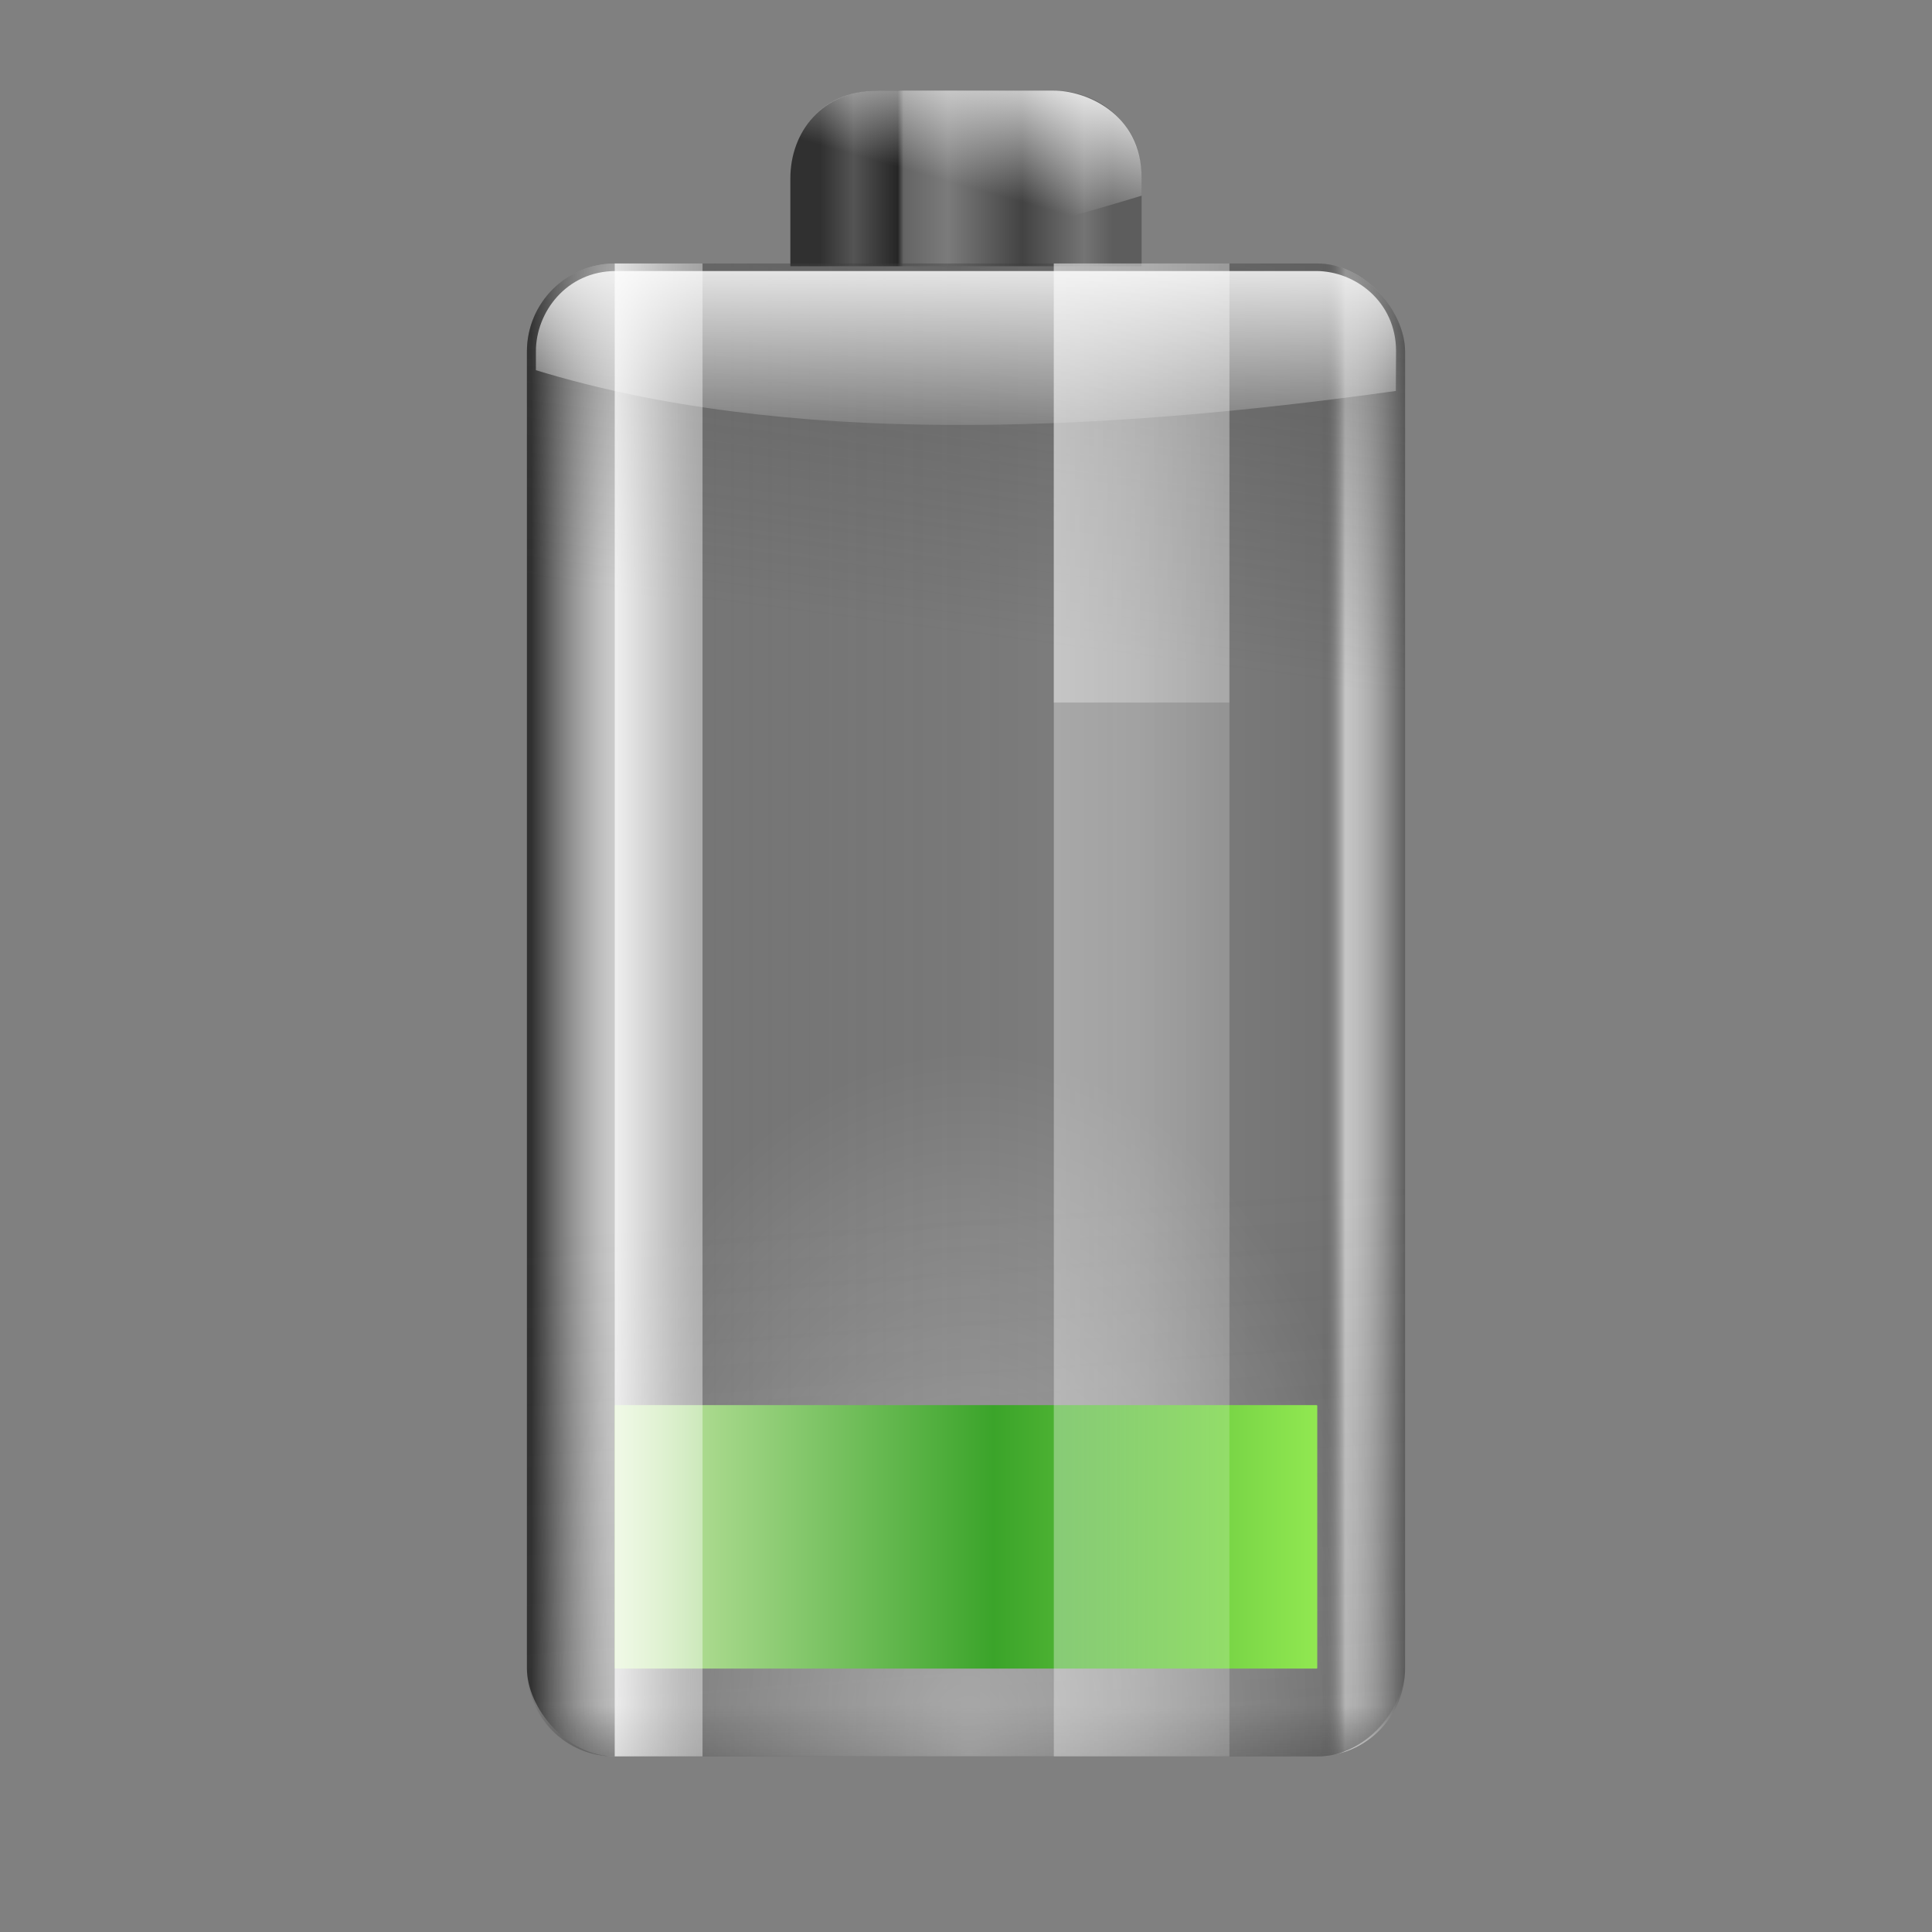<?xml version="1.0" encoding="UTF-8" standalone="no"?>
<!-- Created with Inkscape (http://www.inkscape.org/) -->
<svg
   xmlns:dc="http://purl.org/dc/elements/1.1/"
   xmlns:cc="http://creativecommons.org/ns#"
   xmlns:rdf="http://www.w3.org/1999/02/22-rdf-syntax-ns#"
   xmlns:svg="http://www.w3.org/2000/svg"
   xmlns="http://www.w3.org/2000/svg"
   xmlns:xlink="http://www.w3.org/1999/xlink"
   xmlns:sodipodi="http://sodipodi.sourceforge.net/DTD/sodipodi-0.dtd"
   xmlns:inkscape="http://www.inkscape.org/namespaces/inkscape"
   width="128"
   height="128"
   id="svg1307"
   sodipodi:version="0.32"
   inkscape:version="0.46"
   version="1.0"
   sodipodi:docbase="/home/pinheiro/artwork/Oxygen/theme/svg/actions/small/22x22svg's"
   sodipodi:docname="battery-040.svgz"
   inkscape:export-filename="/home/pinheiro/pics/oxygen/scalable/status/small/battery-040.png"
   inkscape:export-xdpi="61.875"
   inkscape:export-ydpi="61.875"
   inkscape:output_extension="org.inkscape.output.svgz.inkscape">
  <rect width="100%" height="100%" fill="#808080" stroke="none"/>
  <defs
     id="defs1309">
    <linearGradient
       id="linearGradient3902">
      <stop
         id="stop3904"
         offset="0"
         style="stop-color:#303030;stop-opacity:1;" />
      <stop
         style="stop-color:white;stop-opacity:0.592;"
         offset="0.094"
         id="stop3906" />
      <stop
         style="stop-color:#4b4b4b;stop-opacity:0.184;"
         offset="0.184"
         id="stop3908" />
      <stop
         style="stop-color:black;stop-opacity:0;"
         offset="0.692"
         id="stop3910" />
      <stop
         id="stop3912"
         offset="0.904"
         style="stop-color:black;stop-opacity:0.097;" />
      <stop
         style="stop-color:white;stop-opacity:0.545;"
         offset="0.931"
         id="stop3914" />
      <stop
         id="stop3916"
         offset="1"
         style="stop-color:#5d5d5d;stop-opacity:1;" />
    </linearGradient>
    <radialGradient
       id="radialGradient3760"
       cx="538.773"
       cy="651.104"
       r="126.023"
       gradientTransform="translate(-484,-674)"
       gradientUnits="userSpaceOnUse">
      <stop
         offset="0"
         style="stop-color:#ff3e3e;stop-opacity:1;"
         id="stop3762" />
      <stop
         offset="0.539"
         style="stop-color:#770000;stop-opacity:1;"
         id="stop3764" />
      <stop
         offset="1"
         style="stop-color:#f20000;stop-opacity:1;"
         id="stop3766" />
    </radialGradient>
    <linearGradient
       inkscape:collect="always"
       id="linearGradient3646">
      <stop
         style="stop-color:#ffffff;stop-opacity:0.162"
         offset="0"
         id="stop3648" />
      <stop
         style="stop-color:#ffffff;stop-opacity:0;"
         offset="1"
         id="stop3650" />
    </linearGradient>
    <inkscape:perspective
       sodipodi:type="inkscape:persp3d"
       inkscape:vp_x="0 : 64 : 1"
       inkscape:vp_y="0 : 1000 : 0"
       inkscape:vp_z="128 : 64 : 1"
       inkscape:persp3d-origin="64 : 42.666667 : 1"
       id="perspective95" />
    <linearGradient
       inkscape:collect="always"
       id="linearGradient3846">
      <stop
         style="stop-color:#590000;stop-opacity:1;"
         offset="0"
         id="stop3848" />
      <stop
         style="stop-color:#590000;stop-opacity:0;"
         offset="1"
         id="stop3850" />
    </linearGradient>
    <linearGradient
       inkscape:collect="always"
       id="linearGradient3832">
      <stop
         style="stop-color:white;stop-opacity:1;"
         offset="0"
         id="stop3834" />
      <stop
         style="stop-color:white;stop-opacity:0;"
         offset="1"
         id="stop3836" />
    </linearGradient>
    <linearGradient
       inkscape:collect="always"
       id="linearGradient3822">
      <stop
         style="stop-color:white;stop-opacity:1;"
         offset="0"
         id="stop3824" />
      <stop
         style="stop-color:white;stop-opacity:0;"
         offset="1"
         id="stop3826" />
    </linearGradient>
    <linearGradient
       id="linearGradient2895">
      <stop
         style="stop-color:white;stop-opacity:1;"
         offset="0"
         id="stop2897" />
      <stop
         style="stop-color:white;stop-opacity:0;"
         offset="1"
         id="stop2899" />
    </linearGradient>
    <linearGradient
       id="linearGradient2877">
      <stop
         style="stop-color:#390000;stop-opacity:1;"
         offset="0"
         id="stop2879" />
      <stop
         style="stop-color:#970000;stop-opacity:0;"
         offset="1"
         id="stop2881" />
    </linearGradient>
    <linearGradient
       inkscape:collect="always"
       id="linearGradient3164">
      <stop
         style="stop-color:white;stop-opacity:1;"
         offset="0"
         id="stop3166" />
      <stop
         style="stop-color:white;stop-opacity:0;"
         offset="1"
         id="stop3168" />
    </linearGradient>
    <linearGradient
       inkscape:collect="always"
       id="linearGradient3140">
      <stop
         style="stop-color:white;stop-opacity:1;"
         offset="0"
         id="stop3142" />
      <stop
         style="stop-color:white;stop-opacity:0;"
         offset="1"
         id="stop3144" />
    </linearGradient>
    <linearGradient
       inkscape:collect="always"
       xlink:href="#linearGradient2874"
       id="linearGradient3011"
       gradientUnits="userSpaceOnUse"
       gradientTransform="matrix(1.064,0,0,0.866,16.057,-126.236)"
       x1="43.919"
       y1="7.845"
       x2="43.919"
       y2="15.315" />
    <linearGradient
       inkscape:collect="always"
       xlink:href="#linearGradient2874"
       id="linearGradient3014"
       gradientUnits="userSpaceOnUse"
       gradientTransform="matrix(1.063,0,0,0.841,16.082,-125.952)"
       x1="63.949"
       y1="-163.65"
       x2="43.919"
       y2="54.97" />
    <linearGradient
       inkscape:collect="always"
       xlink:href="#linearGradient2916"
       id="linearGradient3017"
       gradientUnits="userSpaceOnUse"
       gradientTransform="matrix(0.534,0,0,0.962,47.927,0.854)"
       x1="38.875"
       y1="67.528"
       x2="90.41"
       y2="67.528" />
    <linearGradient
       inkscape:collect="always"
       xlink:href="#linearGradient3902"
       id="linearGradient3023"
       gradientUnits="userSpaceOnUse"
       gradientTransform="matrix(1.063,0,0,0.961,16.066,0.864)"
       x1="18.011"
       y1="65.76"
       x2="72.499"
       y2="65.76" />
    <linearGradient
       inkscape:collect="always"
       xlink:href="#linearGradient3082"
       id="linearGradient3092"
       gradientUnits="userSpaceOnUse"
       x1="6.452"
       y1="-2.802"
       x2="5.559"
       y2="1.049"
       gradientTransform="matrix(6.954,0,0,7.382,39.59,5.935)" />
    <linearGradient
       inkscape:collect="always"
       id="linearGradient3082">
      <stop
         style="stop-color:black;stop-opacity:1;"
         offset="0"
         id="stop3084" />
      <stop
         style="stop-color:black;stop-opacity:0;"
         offset="1"
         id="stop3086" />
    </linearGradient>
    <linearGradient
       id="linearGradient3041">
      <stop
         id="stop3043"
         offset="0"
         style="stop-color:#303030;stop-opacity:1;" />
      <stop
         style="stop-color:#545454;stop-opacity:1;"
         offset="0.115"
         id="stop3045" />
      <stop
         id="stop3053"
         offset="0.266"
         style="stop-color:#262626;stop-opacity:1;" />
      <stop
         style="stop-color:#646464;stop-opacity:1;"
         offset="0.286"
         id="stop3057" />
      <stop
         style="stop-color:#7b7b7b;stop-opacity:1;"
         offset="0.437"
         id="stop3055" />
      <stop
         style="stop-color:#434343;stop-opacity:1;"
         offset="0.692"
         id="stop3047" />
      <stop
         id="stop3049"
         offset="0.904"
         style="stop-color:#747474;stop-opacity:1;" />
      <stop
         id="stop3051"
         offset="1"
         style="stop-color:#5d5d5d;stop-opacity:1;" />
    </linearGradient>
    <linearGradient
       inkscape:collect="always"
       xlink:href="#linearGradient3041"
       id="linearGradient3077"
       x1="1.423"
       y1="1.023"
       x2="5.596"
       y2="1.023"
       gradientUnits="userSpaceOnUse"
       gradientTransform="matrix(4.642,0,0,7.382,47.721,6.117)" />
    <linearGradient
       inkscape:collect="always"
       id="linearGradient2916">
      <stop
         style="stop-color:white;stop-opacity:1;"
         offset="0"
         id="stop2918" />
      <stop
         style="stop-color:white;stop-opacity:0;"
         offset="1"
         id="stop2920" />
    </linearGradient>
    <linearGradient
       inkscape:collect="always"
       id="linearGradient2874">
      <stop
         style="stop-color:#414141;stop-opacity:1;"
         offset="0"
         id="stop2876" />
      <stop
         style="stop-color:#414141;stop-opacity:0;"
         offset="1"
         id="stop2878" />
    </linearGradient>
    <linearGradient
       id="linearGradient2858">
      <stop
         style="stop-color:#303030;stop-opacity:1;"
         offset="0"
         id="stop2860" />
      <stop
         id="stop2863"
         offset="0.058"
         style="stop-color:white;stop-opacity:0.592;" />
      <stop
         id="stop2868"
         offset="0.115"
         style="stop-color:#4b4b4b;stop-opacity:0.184;" />
      <stop
         id="stop2866"
         offset="0.692"
         style="stop-color:black;stop-opacity:0;" />
      <stop
         style="stop-color:black;stop-opacity:0.097;"
         offset="0.904"
         id="stop2870" />
      <stop
         id="stop2867"
         offset="0.952"
         style="stop-color:white;stop-opacity:0.545;" />
      <stop
         style="stop-color:#5d5d5d;stop-opacity:1;"
         offset="1"
         id="stop2862" />
    </linearGradient>
    <radialGradient
       inkscape:collect="always"
       xlink:href="#linearGradient3140"
       id="radialGradient3146"
       cx="68"
       cy="-117.346"
       fx="68"
       fy="-117.346"
       r="28"
       gradientTransform="matrix(1.035,0,0,1.666,-6.173,79.085)"
       gradientUnits="userSpaceOnUse" />
    <linearGradient
       inkscape:collect="always"
       xlink:href="#linearGradient3164"
       id="linearGradient3170"
       x1="73.511"
       y1="1"
       x2="73.511"
       y2="5.755"
       gradientUnits="userSpaceOnUse"
       gradientTransform="matrix(0.673,0,0,1.903,22.307,6.097)" />
    <linearGradient
       inkscape:collect="always"
       xlink:href="#linearGradient2895"
       id="linearGradient2909"
       gradientUnits="userSpaceOnUse"
       x1="10.883"
       y1="2.91"
       x2="10.883"
       y2="5.901"
       gradientTransform="matrix(7.164,0,0,4.986,-14.585,0.818)" />
    <linearGradient
       inkscape:collect="always"
       xlink:href="#linearGradient2916"
       id="linearGradient2915"
       gradientUnits="userSpaceOnUse"
       gradientTransform="matrix(0.267,0,0,2.563,29.782,-20.838)"
       x1="38.875"
       y1="67.528"
       x2="90.41"
       y2="67.528" />
    <linearGradient
       inkscape:collect="always"
       xlink:href="#linearGradient2916"
       id="linearGradient3820"
       gradientUnits="userSpaceOnUse"
       gradientTransform="matrix(0.534,0,0,0.821,47.927,2.592)"
       x1="38.875"
       y1="67.528"
       x2="90.41"
       y2="67.528" />
    <linearGradient
       inkscape:collect="always"
       xlink:href="#linearGradient3822"
       id="linearGradient3828"
       x1="11.434"
       y1="1.029"
       x2="11.175"
       y2="2.279"
       gradientUnits="userSpaceOnUse"
       gradientTransform="matrix(5.845,0,0,7.981,0.679,-5.289)" />
    <radialGradient
       inkscape:collect="always"
       xlink:href="#linearGradient3832"
       id="radialGradient3838"
       cx="12.308"
       cy="3.041"
       fx="13.945"
       fy="3.041"
       r="2.983"
       gradientTransform="matrix(1,0,0,2.962963e-2,0,2.951)"
       gradientUnits="userSpaceOnUse" />
    <radialGradient
       inkscape:collect="always"
       xlink:href="#linearGradient3832"
       id="radialGradient3842"
       gradientUnits="userSpaceOnUse"
       gradientTransform="matrix(1,0,0,2.962963e-2,0,2.951)"
       cx="12.308"
       cy="3.041"
       fx="13.945"
       fy="3.041"
       r="2.983" />
    <linearGradient
       inkscape:collect="always"
       xlink:href="#linearGradient3846"
       id="linearGradient3852"
       x1="10.074"
       y1="18.5"
       x2="13.351"
       y2="18.5"
       gradientUnits="userSpaceOnUse"
       spreadMethod="reflect" />
    <linearGradient
       inkscape:collect="always"
       xlink:href="#XMLID_15_"
       id="linearGradient3246"
       x1="-32.965"
       y1="-103.708"
       x2="-95.03"
       y2="-103.708"
       gradientUnits="userSpaceOnUse"
       gradientTransform="matrix(0.75,0,0,0.667,-16,-32.97)" />
    <radialGradient
       r="20.362"
       fy="14.219"
       fx="-2.122"
       cy="14.219"
       cx="-2.122"
       gradientTransform="matrix(-4.104,3.657634e-2,-8.113798e-2,-9.105,-18.635,67.441)"
       gradientUnits="userSpaceOnUse"
       id="radialGradient3270"
       xlink:href="#XMLID_15_"
       inkscape:collect="always" />
    <linearGradient
       y2="1.023"
       x2="5.596"
       y1="1.023"
       x1="1.423"
       gradientTransform="matrix(4.861,0,0,5.384,11.292,-18.071)"
       gradientUnits="userSpaceOnUse"
       id="linearGradient2215"
       xlink:href="#linearGradient3041"
       inkscape:collect="always" />
    <linearGradient
       y2="1.049"
       x2="5.559"
       y1="-2.802"
       x1="6.452"
       gradientTransform="matrix(4.861,0,0,5.384,11.292,-18.071)"
       gradientUnits="userSpaceOnUse"
       id="linearGradient2212"
       xlink:href="#linearGradient3082"
       inkscape:collect="always" />
    <linearGradient
       y2="2.279"
       x2="11.175"
       y1="1.029"
       x1="11.434"
       gradientTransform="matrix(5.481,0,0,5.821,-30.555,-25.487)"
       gradientUnits="userSpaceOnUse"
       id="linearGradient2209"
       xlink:href="#linearGradient3822"
       inkscape:collect="always" />
    <linearGradient
       y2="1.464"
       x2="5.657"
       y1="6.085"
       x1="5.657"
       gradientTransform="matrix(4.861,0,0,5.384,11.292,-18.071)"
       gradientUnits="userSpaceOnUse"
       id="linearGradient2206"
       xlink:href="#linearGradient3082"
       inkscape:collect="always" />
    <linearGradient
       y2="65.76"
       x2="72.499"
       y1="65.76"
       x1="18.011"
       gradientTransform="matrix(1.018,0,0,0.96,-17.746,-18.814)"
       gradientUnits="userSpaceOnUse"
       id="linearGradient2203"
       xlink:href="#linearGradient2858"
       inkscape:collect="always" />
    <linearGradient
       y2="39.77"
       x2="63.575"
       y1="1.013"
       x1="69.079"
       gradientTransform="matrix(1.003,0,0,0.961,-16.62,-18.824)"
       gradientUnits="userSpaceOnUse"
       id="linearGradient2200"
       xlink:href="#linearGradient2874"
       inkscape:collect="always" />
    <linearGradient
       y2="67.528"
       x2="90.41"
       y1="67.528"
       x1="38.875"
       gradientTransform="matrix(0.512,0,0,0.961,12.748,-18.824)"
       gradientUnits="userSpaceOnUse"
       id="linearGradient2197"
       xlink:href="#linearGradient2916"
       inkscape:collect="always" />
    <linearGradient
       y2="54.97"
       x2="43.919"
       y1="-163.65"
       x1="63.949"
       gradientTransform="matrix(1.017,0,0,0.84,-17.731,-106.108)"
       gradientUnits="userSpaceOnUse"
       id="linearGradient2194"
       xlink:href="#linearGradient2874"
       inkscape:collect="always" />
    <linearGradient
       y2="15.315"
       x2="43.919"
       y1="7.845"
       x1="43.919"
       gradientTransform="matrix(1.018,0,0,0.865,-17.755,-106.391)"
       gradientUnits="userSpaceOnUse"
       id="linearGradient2191"
       xlink:href="#linearGradient2874"
       inkscape:collect="always" />
    <radialGradient
       r="28"
       fy="-117.346"
       fx="68"
       cy="-117.346"
       cx="68"
       gradientTransform="matrix(0.99,0,0,1.664,-39.031,98.657)"
       gradientUnits="userSpaceOnUse"
       id="radialGradient2188"
       xlink:href="#linearGradient3140"
       inkscape:collect="always" />
    <linearGradient
       y2="5.901"
       x2="10.883"
       y1="3.438"
       x1="11.543"
       gradientTransform="matrix(5.468,0,0,5.821,-31.353,-25.487)"
       gradientUnits="userSpaceOnUse"
       id="linearGradient2185"
       xlink:href="#linearGradient2895"
       inkscape:collect="always" />
    <linearGradient
       y2="67.528"
       x2="90.41"
       y1="67.528"
       x1="38.875"
       gradientTransform="matrix(0.512,0,0,0.771,12.748,-16.486)"
       gradientUnits="userSpaceOnUse"
       id="linearGradient2182"
       xlink:href="#linearGradient2916"
       inkscape:collect="always" />
    <linearGradient
       y2="67.528"
       x2="90.41"
       y1="67.528"
       x1="38.875"
       gradientTransform="matrix(0.512,0,0,1.806,12.748,-29.239)"
       gradientUnits="userSpaceOnUse"
       id="linearGradient2179"
       xlink:href="#linearGradient2916"
       inkscape:collect="always" />
    <linearGradient
       id="linearGradient2863">
      <stop
         style="stop-color:#bf0000;stop-opacity:1;"
         offset="0"
         id="stop2865" />
      <stop
         id="stop2873"
         offset="0.5"
         style="stop-color:#bf0000;stop-opacity:0;" />
      <stop
         style="stop-color:#bf0000;stop-opacity:0;"
         offset="1"
         id="stop2869" />
    </linearGradient>
    <linearGradient
       id="linearGradient3440">
      <stop
         style="stop-color:white;stop-opacity:1;"
         offset="0"
         id="stop3442" />
      <stop
         style="stop-color:white;stop-opacity:0;"
         offset="1"
         id="stop3444" />
    </linearGradient>
    <linearGradient
       id="linearGradient3434">
      <stop
         style="stop-color:#390000;stop-opacity:1;"
         offset="0"
         id="stop3436" />
      <stop
         style="stop-color:#970000;stop-opacity:0;"
         offset="1"
         id="stop3438" />
    </linearGradient>
    <linearGradient
       id="linearGradient3398">
      <stop
         id="stop3400"
         offset="0"
         style="stop-color:#303030;stop-opacity:1;" />
      <stop
         style="stop-color:#555;stop-opacity:1;"
         offset="0.115"
         id="stop3402" />
      <stop
         id="stop3404"
         offset="0.266"
         style="stop-color:#3b3b3b;stop-opacity:1;" />
      <stop
         style="stop-color:#646464;stop-opacity:1;"
         offset="0.286"
         id="stop3406" />
      <stop
         style="stop-color:#7b7b7b;stop-opacity:1;"
         offset="0.437"
         id="stop3408" />
      <stop
         style="stop-color:#888;stop-opacity:1;"
         offset="0.692"
         id="stop3410" />
      <stop
         id="stop3412"
         offset="0.904"
         style="stop-color:#747474;stop-opacity:1;" />
      <stop
         id="stop3414"
         offset="1"
         style="stop-color:#5d5d5d;stop-opacity:1;" />
    </linearGradient>
    <linearGradient
       id="linearGradient3370">
      <stop
         style="stop-color:#303030;stop-opacity:1;"
         offset="0"
         id="stop3372" />
      <stop
         id="stop3374"
         offset="0.058"
         style="stop-color:white;stop-opacity:0.592;" />
      <stop
         id="stop3376"
         offset="0.115"
         style="stop-color:#4b4b4b;stop-opacity:0.184;" />
      <stop
         id="stop3378"
         offset="0.692"
         style="stop-color:black;stop-opacity:0;" />
      <stop
         style="stop-color:black;stop-opacity:0.097;"
         offset="0.904"
         id="stop3380" />
      <stop
         id="stop3382"
         offset="0.952"
         style="stop-color:white;stop-opacity:0.545;" />
      <stop
         style="stop-color:#5d5d5d;stop-opacity:1;"
         offset="1"
         id="stop3384" />
    </linearGradient>
    <linearGradient
       inkscape:collect="always"
       id="linearGradient3291">
      <stop
         style="stop-color:#000000;stop-opacity:1;"
         offset="0"
         id="stop3293" />
      <stop
         style="stop-color:#000000;stop-opacity:0;"
         offset="1"
         id="stop3295" />
    </linearGradient>
    <radialGradient
       inkscape:collect="always"
       xlink:href="#linearGradient3291"
       id="radialGradient3297"
       cx="63.912"
       cy="115.709"
       fx="66.023"
       fy="115.709"
       r="63.912"
       gradientTransform="matrix(1,0,0,0.198,0,92.822)"
       gradientUnits="userSpaceOnUse" />
    <linearGradient
       inkscape:collect="always"
       xlink:href="#linearGradient3164"
       id="linearGradient3364"
       x1="73.511"
       y1="1"
       x2="73.511"
       y2="5.755"
       gradientUnits="userSpaceOnUse"
       gradientTransform="matrix(0.673,0,0,1.903,22.307,6.097)" />
    <radialGradient
       inkscape:collect="always"
       xlink:href="#linearGradient3832"
       id="radialGradient3362"
       cx="12.308"
       cy="3.041"
       fx="13.945"
       fy="3.041"
       r="2.983"
       gradientTransform="matrix(1,0,0,2.962963e-2,0,2.951)"
       gradientUnits="userSpaceOnUse" />
    <radialGradient
       inkscape:collect="always"
       xlink:href="#linearGradient3832"
       id="radialGradient3360"
       gradientUnits="userSpaceOnUse"
       gradientTransform="matrix(1,0,0,2.962963e-2,0,2.951)"
       cx="12.308"
       cy="3.041"
       fx="13.945"
       fy="3.041"
       r="2.983" />
    <linearGradient
       inkscape:collect="always"
       xlink:href="#linearGradient3846"
       id="linearGradient3358"
       x1="10.074"
       y1="18.5"
       x2="13.351"
       y2="18.5"
       gradientUnits="userSpaceOnUse"
       spreadMethod="reflect" />
    <radialGradient
       gradientUnits="userSpaceOnUse"
       gradientTransform="translate(-484,-674)"
       r="126.023"
       cy="651.104"
       cx="538.773"
       id="XMLID_15_">
      <stop
         id="stop137"
         style="stop-color:#CCEAAC"
         offset="0" />
      <stop
         id="stop139"
         style="stop-color:#3BA42A"
         offset="0.539" />
      <stop
         id="stop141"
         style="stop-color:#91E851"
         offset="1" />
    </radialGradient>
    <inkscape:perspective
       id="perspective3351"
       inkscape:persp3d-origin="63.99794 : 42.665293 : 1"
       inkscape:vp_z="127.99588 : 63.99794 : 1"
       inkscape:vp_y="0 : 1000 : 0"
       inkscape:vp_x="0 : 63.99794 : 1"
       sodipodi:type="inkscape:persp3d" />
    <radialGradient
       inkscape:collect="always"
       xlink:href="#linearGradient3832"
       id="radialGradient3515"
       gradientUnits="userSpaceOnUse"
       gradientTransform="matrix(1,0,0,2.962963e-2,0,2.951)"
       cx="12.308"
       cy="3.041"
       fx="13.945"
       fy="3.041"
       r="2.983" />
    <radialGradient
       inkscape:collect="always"
       xlink:href="#linearGradient3832"
       id="radialGradient3517"
       gradientUnits="userSpaceOnUse"
       gradientTransform="matrix(1,0,0,2.962963e-2,0,2.951)"
       cx="12.308"
       cy="3.041"
       fx="13.945"
       fy="3.041"
       r="2.983" />
    <linearGradient
       inkscape:collect="always"
       xlink:href="#XMLID_15_"
       id="linearGradient3521"
       gradientUnits="userSpaceOnUse"
       x1="-32.969"
       y1="-103.708"
       x2="-95.067"
       y2="-103.708"
       gradientTransform="matrix(0.75,0,0,0.667,-16,-9.697)" />
    <linearGradient
       inkscape:collect="always"
       xlink:href="#XMLID_15_"
       id="linearGradient3525"
       gradientUnits="userSpaceOnUse"
       gradientTransform="matrix(0.75,0,0,0.667,-16,13.575)"
       x1="-32.969"
       y1="-103.708"
       x2="-95.029"
       y2="-103.708" />
    <linearGradient
       inkscape:collect="always"
       xlink:href="#XMLID_15_"
       id="linearGradient3529"
       gradientUnits="userSpaceOnUse"
       gradientTransform="matrix(0.75,0,0,0.667,-16,36.847)"
       x1="-32.968"
       y1="-103.708"
       x2="-95.047"
       y2="-103.708" />
    <inkscape:perspective
       id="perspective3557"
       inkscape:persp3d-origin="372.04724 : 350.78739 : 1"
       inkscape:vp_z="744.09448 : 526.18109 : 1"
       inkscape:vp_y="0 : 1000 : 0"
       inkscape:vp_x="0 : 526.18109 : 1"
       sodipodi:type="inkscape:persp3d" />
    <linearGradient
       inkscape:collect="always"
       xlink:href="#linearGradient2874"
       id="linearGradient3565"
       gradientUnits="userSpaceOnUse"
       gradientTransform="matrix(1.048,0,0,0.962,17.242,6.672)"
       x1="69.079"
       y1="1.013"
       x2="63.575"
       y2="39.77" />
    <inkscape:perspective
       id="perspective3574"
       inkscape:persp3d-origin="372.04724 : 350.78739 : 1"
       inkscape:vp_z="744.09448 : 526.18109 : 1"
       inkscape:vp_y="0 : 1000 : 0"
       inkscape:vp_x="0 : 526.18109 : 1"
       sodipodi:type="inkscape:persp3d" />
    <inkscape:perspective
       id="perspective3640"
       inkscape:persp3d-origin="372.04724 : 350.78739 : 1"
       inkscape:vp_z="744.09448 : 526.18109 : 1"
       inkscape:vp_y="0 : 1000 : 0"
       inkscape:vp_x="0 : 526.18109 : 1"
       sodipodi:type="inkscape:persp3d" />
    <linearGradient
       inkscape:collect="always"
       xlink:href="#linearGradient3646"
       id="linearGradient3652"
       x1="29.09"
       y1="117.688"
       x2="29.09"
       y2="17.456"
       gradientUnits="userSpaceOnUse" />
    <inkscape:perspective
       id="perspective3674"
       inkscape:persp3d-origin="372.04724 : 350.78739 : 1"
       inkscape:vp_z="744.09448 : 526.18109 : 1"
       inkscape:vp_y="0 : 1000 : 0"
       inkscape:vp_x="0 : 526.18109 : 1"
       sodipodi:type="inkscape:persp3d" />
  </defs>
  <sodipodi:namedview
     id="base"
     pagecolor="#ffffff"
     bordercolor="#666666"
     borderopacity="1.0"
     inkscape:pageopacity="0.0"
     inkscape:pageshadow="2"
     inkscape:zoom="4"
     inkscape:cx="92.773454"
     inkscape:cy="-24.156669"
     inkscape:current-layer="layer1"
     showgrid="true"
     inkscape:document-units="px"
     inkscape:grid-bbox="true"
     guidetolerance="6"
     showguides="true"
     inkscape:guide-bbox="true"
     inkscape:window-width="1106"
     inkscape:window-height="958"
     inkscape:window-x="108"
     inkscape:window-y="710"
     width="128px"
     height="128px"
     objecttolerance="6"
     gridtolerance="5">
    <sodipodi:guide
       orientation="horizontal"
       position="99.75,43.5"
       id="guide2204" />
    <inkscape:grid
       type="xygrid"
       id="grid2468"
       visible="true"
       enabled="true"
       spacingx="5.818px"
       spacingy="5.818px" />
  </sodipodi:namedview>
  <g
     id="layer1"
     inkscape:label="Layer 1"
     inkscape:groupmode="layer">
    <rect
       style="opacity:0;fill:#590000;fill-opacity:1;fill-rule:nonzero;stroke:none;stroke-width:0.595;stroke-linecap:round;stroke-linejoin:round;stroke-miterlimit:4;stroke-dasharray:none;stroke-dashoffset:4;stroke-opacity:1"
       id="rect2869"
       width="128.166"
       height="128.166"
       x="0"
       y="-4.5116963e-07"
       ry="0.017"
       rx="0.017" />
    <path
       style="fill:url(#linearGradient3077);fill-opacity:1;fill-rule:nonzero;stroke:none;stroke-width:0.04;stroke-linecap:round;stroke-linejoin:round;stroke-miterlimit:4;stroke-dashoffset:4;stroke-opacity:1"
       d="M 58.181,6.002 L 69.817,6.002 C 73.23,6.002 75.635,8.596 75.635,11.82 L 75.635,17.638 L 52.363,17.638 L 52.363,11.82 C 52.363,8.773 54.434,6.002 58.181,6.002 z"
       id="rect3069"
       sodipodi:nodetypes="ccccccc" />
    <path
       sodipodi:nodetypes="ccccccc"
       id="path3080"
       d="M 58.181,6.002 L 69.817,6.002 C 71.816,6.002 75.635,7.415 75.635,11.82 L 75.635,12.965 C 59.046,18.002 70.657,13.105 52.363,12.752 L 52.363,11.82 C 52.363,9.046 54.14,6.002 58.181,6.002 z"
       style="fill:url(#linearGradient3828);fill-opacity:1;fill-rule:nonzero;stroke:none;stroke-width:0.04;stroke-linecap:round;stroke-linejoin:round;stroke-miterlimit:4;stroke-dashoffset:4;stroke-opacity:1" />
    <rect
       style="fill:url(#linearGradient3023);fill-opacity:1;fill-rule:nonzero;stroke:none;stroke-width:0.04;stroke-linecap:round;stroke-linejoin:round;stroke-miterlimit:4;stroke-dasharray:none;stroke-dashoffset:4;stroke-opacity:1"
       id="rect1969"
       width="58.181"
       height="98.908"
       x="34.909"
       y="17.456"
       rx="5.834"
       ry="5.834" />
    <rect
       ry="5.839"
       rx="5.839"
       y="17.456"
       x="34.909"
       height="40.727"
       width="58.181"
       id="rect2872"
       style="opacity:0.51;fill:url(#linearGradient3565);fill-opacity:1;fill-rule:nonzero;stroke:none;stroke-width:0.04;stroke-linecap:round;stroke-linejoin:round;stroke-miterlimit:4;stroke-dasharray:none;stroke-dashoffset:4;stroke-opacity:1" />
    <rect
       style="opacity:0.87;fill:url(#linearGradient3014);fill-opacity:1;fill-rule:nonzero;stroke:none;stroke-width:0.04;stroke-linecap:round;stroke-linejoin:round;stroke-miterlimit:4;stroke-dasharray:none;stroke-dashoffset:4;stroke-opacity:1"
       id="rect2882"
       width="58.181"
       height="50.681"
       x="34.909"
       y="-116.364"
       rx="5.844"
       ry="5.844"
       transform="scale(1,-1)" />
    <rect
       transform="scale(1,-1)"
       ry="5.773"
       rx="5.773"
       y="-116.364"
       x="34.909"
       height="52.363"
       width="58.181"
       id="rect2886"
       style="opacity:1;fill:url(#linearGradient3011);fill-opacity:1;fill-rule:nonzero;stroke:none;stroke-width:0.04;stroke-linecap:round;stroke-linejoin:round;stroke-miterlimit:4;stroke-dasharray:none;stroke-dashoffset:4;stroke-opacity:1" />
    <rect
       style="opacity:0;fill:url(#linearGradient3525);fill-opacity:1;fill-rule:nonzero;stroke:none;stroke-width:0.595;stroke-linecap:round;stroke-linejoin:round;stroke-miterlimit:4;stroke-dasharray:none;stroke-dashoffset:4;stroke-opacity:1"
       id="rect3523"
       width="46.545"
       height="17.454"
       x="-87.272"
       y="-64.001"
       ry="0.041"
       transform="scale(-1,-1)"
       rx="0.041" />
    <rect
       style="opacity:0.41;fill:url(#radialGradient3146);fill-opacity:1;fill-rule:nonzero;stroke:none;stroke-width:0.04;stroke-linecap:round;stroke-linejoin:round;stroke-miterlimit:4;stroke-dasharray:none;stroke-dashoffset:4;stroke-opacity:1"
       id="rect3136"
       width="58.181"
       height="52.363"
       x="34.909"
       y="-116.364"
       rx="5.831"
       ry="5.831"
       transform="scale(1,-1)" />
    <rect
       rx="0.041"
       transform="scale(-1,-1)"
       ry="0.041"
       y="-40.728"
       x="-87.272"
       height="17.454"
       width="46.545"
       id="rect3527"
       style="opacity:0;fill:url(#linearGradient3529);fill-opacity:1;fill-rule:nonzero;stroke:none;stroke-width:0.595;stroke-linecap:round;stroke-linejoin:round;stroke-miterlimit:4;stroke-dasharray:none;stroke-dashoffset:4;stroke-opacity:1" />
    <path
       style="opacity:1;fill:url(#linearGradient2909);fill-opacity:1;fill-rule:nonzero;stroke:none;stroke-width:0.04;stroke-linecap:round;stroke-linejoin:round;stroke-miterlimit:4;stroke-dasharray:none;stroke-dashoffset:4;stroke-opacity:1"
       d="M 40.805,17.956 C 37.498,17.956 35.506,20.725 35.506,23.255 L 35.506,24.526 C 51.933,29.556 72.406,28.708 92.478,25.902 L 92.492,23.255 C 92.492,20.002 89.797,17.956 87.194,17.956 L 40.805,17.956 z"
       id="rect2885"
       sodipodi:nodetypes="ccccccc" />
    <rect
       rx="0.041"
       transform="scale(-1,-1)"
       ry="0.041"
       y="-87.273"
       x="-87.272"
       height="17.454"
       width="46.545"
       id="rect3519"
       style="opacity:0;fill:url(#linearGradient3521);fill-opacity:1;fill-rule:nonzero;stroke:none;stroke-width:0.595;stroke-linecap:round;stroke-linejoin:round;stroke-miterlimit:4;stroke-dasharray:none;stroke-dashoffset:4;stroke-opacity:1" />
    <g
       transform="translate(-436.491,296.758)"
       inkscape:label="Layer 1"
       id="g3482">
      <rect
         style="fill:#d8e6b9;fill-opacity:0.529;fill-rule:nonzero;stroke:none;stroke-width:0.595;stroke-linecap:round;stroke-linejoin:round;stroke-miterlimit:4;stroke-dasharray:none;stroke-dashoffset:4;stroke-opacity:1"
         id="rect3007"
         width="40.724"
         height="15.99"
         x="8.158"
         y="48.865" />
      <rect
         y="72.85"
         x="8.158"
         height="15.99"
         width="40.724"
         id="rect1956"
         style="fill:url(#radialGradient3270);fill-opacity:1;fill-rule:nonzero;stroke:none;stroke-width:0.595;stroke-linecap:round;stroke-linejoin:round;stroke-miterlimit:4;stroke-dasharray:none;stroke-dashoffset:4;stroke-opacity:1" />
      <path
         style="fill:#ffffff;fill-opacity:0.757;fill-rule:nonzero;stroke:none;stroke-width:0.5;stroke-linecap:round;stroke-linejoin:round;stroke-miterlimit:4;stroke-dasharray:none;stroke-dashoffset:4;stroke-opacity:1"
         d="M 19.077,-19.808 L 19.077,-22.602 L 19.077,-19.808 z"
         id="path3486"
         sodipodi:nodetypes="ccc" />
      <path
         transform="matrix(0.569,0,0,0.417,-8.556,51.31)"
         d="M 127.824,115.709 A 63.912,12.642 0 1 1 0,115.709 A 63.912,12.642 0 1 1 127.824,115.709 z"
         sodipodi:ry="12.641975"
         sodipodi:rx="63.912209"
         sodipodi:cy="115.70919"
         sodipodi:cx="63.912209"
         id="path3289"
         style="opacity:0.381;fill:url(#radialGradient3297);fill-opacity:1;fill-rule:nonzero;stroke:none;stroke-width:0;stroke-linecap:round;stroke-linejoin:round;stroke-miterlimit:4;stroke-dasharray:none;stroke-dashoffset:4;stroke-opacity:1"
         sodipodi:type="arc" />
      <path
         sodipodi:nodetypes="ccccccc"
         id="path3489"
         d="M 18.409,-18.071 L 38.361,-18.071 C 39.61,-18.071 40.616,-16.957 40.616,-15.573 L 40.616,-7.28 L 16.153,-7.28 L 16.153,-15.573 C 16.153,-16.957 17.159,-18.071 18.409,-18.071 z"
         style="fill:url(#linearGradient2215);fill-opacity:1;fill-rule:nonzero;stroke:none;stroke-width:0.04;stroke-linecap:round;stroke-linejoin:round;stroke-miterlimit:4;stroke-dashoffset:4;stroke-opacity:1" />
      <path
         sodipodi:nodetypes="ccccccc"
         id="path3090"
         d="M 18.409,-18.071 L 38.361,-18.071 C 39.61,-18.071 40.616,-16.957 40.616,-15.573 L 40.616,-12.426 L 16.153,-12.426 L 16.153,-15.573 C 16.153,-16.957 17.159,-18.071 18.409,-18.071 z"
         style="fill:url(#linearGradient2212);fill-opacity:1;fill-rule:nonzero;stroke:none;stroke-width:0.04;stroke-linecap:round;stroke-linejoin:round;stroke-miterlimit:4;stroke-dashoffset:4;stroke-opacity:1" />
      <path
         style="fill:url(#linearGradient2209);fill-opacity:1;fill-rule:nonzero;stroke:none;stroke-width:0.04;stroke-linecap:round;stroke-linejoin:round;stroke-miterlimit:4;stroke-dashoffset:4;stroke-opacity:1"
         d="M 19.924,-17.253 L 37.745,-17.253 C 38.861,-17.253 39.76,-16.298 39.76,-15.113 L 39.76,-13.912 C 24.203,-10.238 35.064,-13.655 17.909,-13.912 L 17.909,-15.113 C 17.909,-16.298 18.807,-17.253 19.924,-17.253 z"
         id="path3492"
         sodipodi:nodetypes="ccccccc" />
      <path
         style="fill:url(#linearGradient2206);fill-opacity:1;fill-rule:nonzero;stroke:none;stroke-width:0.04;stroke-linecap:round;stroke-linejoin:round;stroke-miterlimit:4;stroke-dashoffset:4;stroke-opacity:1"
         d="M 40.616,-10.189 L 40.616,-7.328 L 16.153,-7.328 L 16.153,-10.189 L 40.616,-10.189 z"
         id="path3094"
         sodipodi:nodetypes="ccccc" />
      <rect
         ry="1.959"
         rx="2.194"
         y="-7.99"
         x="0.584"
         height="104.635"
         width="55.454"
         id="rect3495"
         style="fill:url(#linearGradient2203);fill-opacity:1;fill-rule:nonzero;stroke:none;stroke-width:0.04;stroke-linecap:round;stroke-linejoin:round;stroke-miterlimit:4;stroke-dasharray:none;stroke-dashoffset:4;stroke-opacity:1" />
      <rect
         style="opacity:0.51;fill:url(#linearGradient2200);fill-opacity:1;fill-rule:nonzero;stroke:none;stroke-width:0.04;stroke-linecap:round;stroke-linejoin:round;stroke-miterlimit:4;stroke-dasharray:none;stroke-dashoffset:4;stroke-opacity:1"
         id="rect3497"
         width="54.675"
         height="37.03"
         x="1.452"
         y="-7.99"
         rx="2.202"
         ry="1.963" />
      <rect
         ry="0"
         rx="0"
         y="-6.983"
         x="32.695"
         height="102.852"
         width="13.171"
         id="rect3499"
         style="opacity:0.225;fill:url(#linearGradient2197);fill-opacity:1;fill-rule:nonzero;stroke:none;stroke-width:0.04;stroke-linecap:round;stroke-linejoin:round;stroke-miterlimit:4;stroke-dasharray:none;stroke-dashoffset:4;stroke-opacity:1" />
      <rect
         transform="scale(1,-1)"
         ry="1.925"
         rx="2.082"
         y="-96.645"
         x="0.584"
         height="59.718"
         width="55.409"
         id="rect3501"
         style="opacity:0.87;fill:url(#linearGradient2194);fill-opacity:1;fill-rule:nonzero;stroke:none;stroke-width:0.04;stroke-linecap:round;stroke-linejoin:round;stroke-miterlimit:4;stroke-dasharray:none;stroke-dashoffset:4;stroke-opacity:1" />
      <rect
         style="fill:url(#linearGradient2191);fill-opacity:1;fill-rule:nonzero;stroke:none;stroke-width:0.04;stroke-linecap:round;stroke-linejoin:round;stroke-miterlimit:4;stroke-dasharray:none;stroke-dashoffset:4;stroke-opacity:1"
         id="rect3503"
         width="55.479"
         height="61.501"
         x="0.584"
         y="-96.645"
         rx="2.076"
         ry="1.915"
         transform="scale(1,-1)" />
      <rect
         transform="scale(1,-1)"
         ry="1.939"
         rx="2.096"
         y="-96.6"
         x="0.584"
         height="61.206"
         width="55.46"
         id="rect3505"
         style="opacity:0.41;fill:url(#radialGradient2188);fill-opacity:1;fill-rule:nonzero;stroke:none;stroke-width:0.04;stroke-linecap:round;stroke-linejoin:round;stroke-miterlimit:4;stroke-dasharray:none;stroke-dashoffset:4;stroke-opacity:1" />
      <path
         sodipodi:nodetypes="ccccccc"
         id="path3507"
         d="M 5.211,-5.479 C 4.691,-5.479 4.357,-4.942 4.357,-4.388 L 4.357,-1.296 C 15.242,17.336 37.563,7.074 52.881,3.797 L 52.881,-4.388 C 52.881,-4.942 52.547,-5.479 52.027,-5.479 L 5.211,-5.479 z"
         style="opacity:0.484;fill:url(#linearGradient2185);fill-opacity:1;fill-rule:nonzero;stroke:none;stroke-width:0.04;stroke-linecap:round;stroke-linejoin:round;stroke-miterlimit:4;stroke-dasharray:none;stroke-dashoffset:4;stroke-opacity:1" />
      <rect
         style="opacity:0.225;fill:url(#linearGradient2182);fill-opacity:1;fill-rule:nonzero;stroke:none;stroke-width:0.04;stroke-linecap:round;stroke-linejoin:round;stroke-miterlimit:4;stroke-dasharray:none;stroke-dashoffset:4;stroke-opacity:1"
         id="rect3509"
         width="13.171"
         height="31.864"
         x="32.695"
         y="-6.983"
         rx="0"
         ry="0" />
      <rect
         ry="0"
         rx="0"
         y="-6.983"
         x="32.695"
         height="71.838"
         width="13.171"
         id="rect3511"
         style="opacity:0.225;fill:url(#linearGradient2179);fill-opacity:1;fill-rule:nonzero;stroke:none;stroke-width:0.04;stroke-linecap:round;stroke-linejoin:round;stroke-miterlimit:4;stroke-dasharray:none;stroke-dashoffset:4;stroke-opacity:1" />
      <path
         transform="matrix(5.468,0,0,5.821,-32.731,-24.937)"
         d="M 15.291,3.041 A 2.983,0.088 0 1 1 9.325,3.041 A 2.983,0.088 0 1 1 15.291,3.041 z"
         sodipodi:ry="0.088388346"
         sodipodi:rx="2.9831069"
         sodipodi:cy="3.0406995"
         sodipodi:cx="12.308078"
         id="path3830"
         style="fill:url(#radialGradient3515);fill-opacity:1;fill-rule:nonzero;stroke:none;stroke-width:0.04;stroke-linecap:round;stroke-linejoin:round;stroke-miterlimit:4;stroke-dasharray:none;stroke-dashoffset:4;stroke-opacity:1"
         sodipodi:type="arc" />
      <path
         sodipodi:type="arc"
         style="fill:url(#radialGradient3517);fill-opacity:1;fill-rule:nonzero;stroke:none;stroke-width:0.04;stroke-linecap:round;stroke-linejoin:round;stroke-miterlimit:4;stroke-dasharray:none;stroke-dashoffset:4;stroke-opacity:1"
         id="path3840"
         sodipodi:cx="12.308078"
         sodipodi:cy="3.0406995"
         sodipodi:rx="2.9831069"
         sodipodi:ry="0.088388346"
         d="M 15.291,3.041 A 2.983,0.088 0 1 1 9.325,3.041 A 2.983,0.088 0 1 1 15.291,3.041 z"
         transform="matrix(3.138,0,0,5.821,-10.525,-34.85)" />
    </g>
    <rect
       style="opacity:1;fill:url(#linearGradient3246);fill-opacity:1.0;fill-rule:nonzero;stroke:none;stroke-width:0.595;stroke-linecap:round;stroke-linejoin:round;stroke-miterlimit:4;stroke-dasharray:none;stroke-dashoffset:4;stroke-opacity:1"
       id="rect2871"
       width="46.545"
       height="17.454"
       x="-87.272"
       y="-110.546"
       ry="0.041"
       transform="scale(-1,-1)"
       rx="0.041" />
    <rect
       style="opacity:0.352;fill:url(#linearGradient3017);fill-opacity:1;fill-rule:nonzero;stroke:none;stroke-width:0.04;stroke-linecap:round;stroke-linejoin:round;stroke-miterlimit:4;stroke-dasharray:none;stroke-dashoffset:4;stroke-opacity:1"
       id="rect2914"
       width="11.636"
       height="98.908"
       x="69.817"
       y="17.456"
       rx="0"
       ry="0" />
    <rect
       ry="0"
       rx="0"
       y="17.456"
       x="69.817"
       height="29.09"
       width="11.636"
       id="rect2911"
       style="opacity:0.352;fill:url(#linearGradient3820);fill-opacity:1;fill-rule:nonzero;stroke:none;stroke-width:0.04;stroke-linecap:round;stroke-linejoin:round;stroke-miterlimit:4;stroke-dasharray:none;stroke-dashoffset:4;stroke-opacity:1" />
    <rect
       style="opacity:0.739;fill:url(#linearGradient2915);fill-opacity:1;fill-rule:nonzero;stroke:none;stroke-width:0.04;stroke-linecap:round;stroke-linejoin:round;stroke-miterlimit:4;stroke-dasharray:none;stroke-dashoffset:4;stroke-opacity:1"
       id="rect2913"
       width="5.818"
       height="98.908"
       x="40.727"
       y="17.456"
       rx="0"
       ry="0" />
  </g>
</svg>
